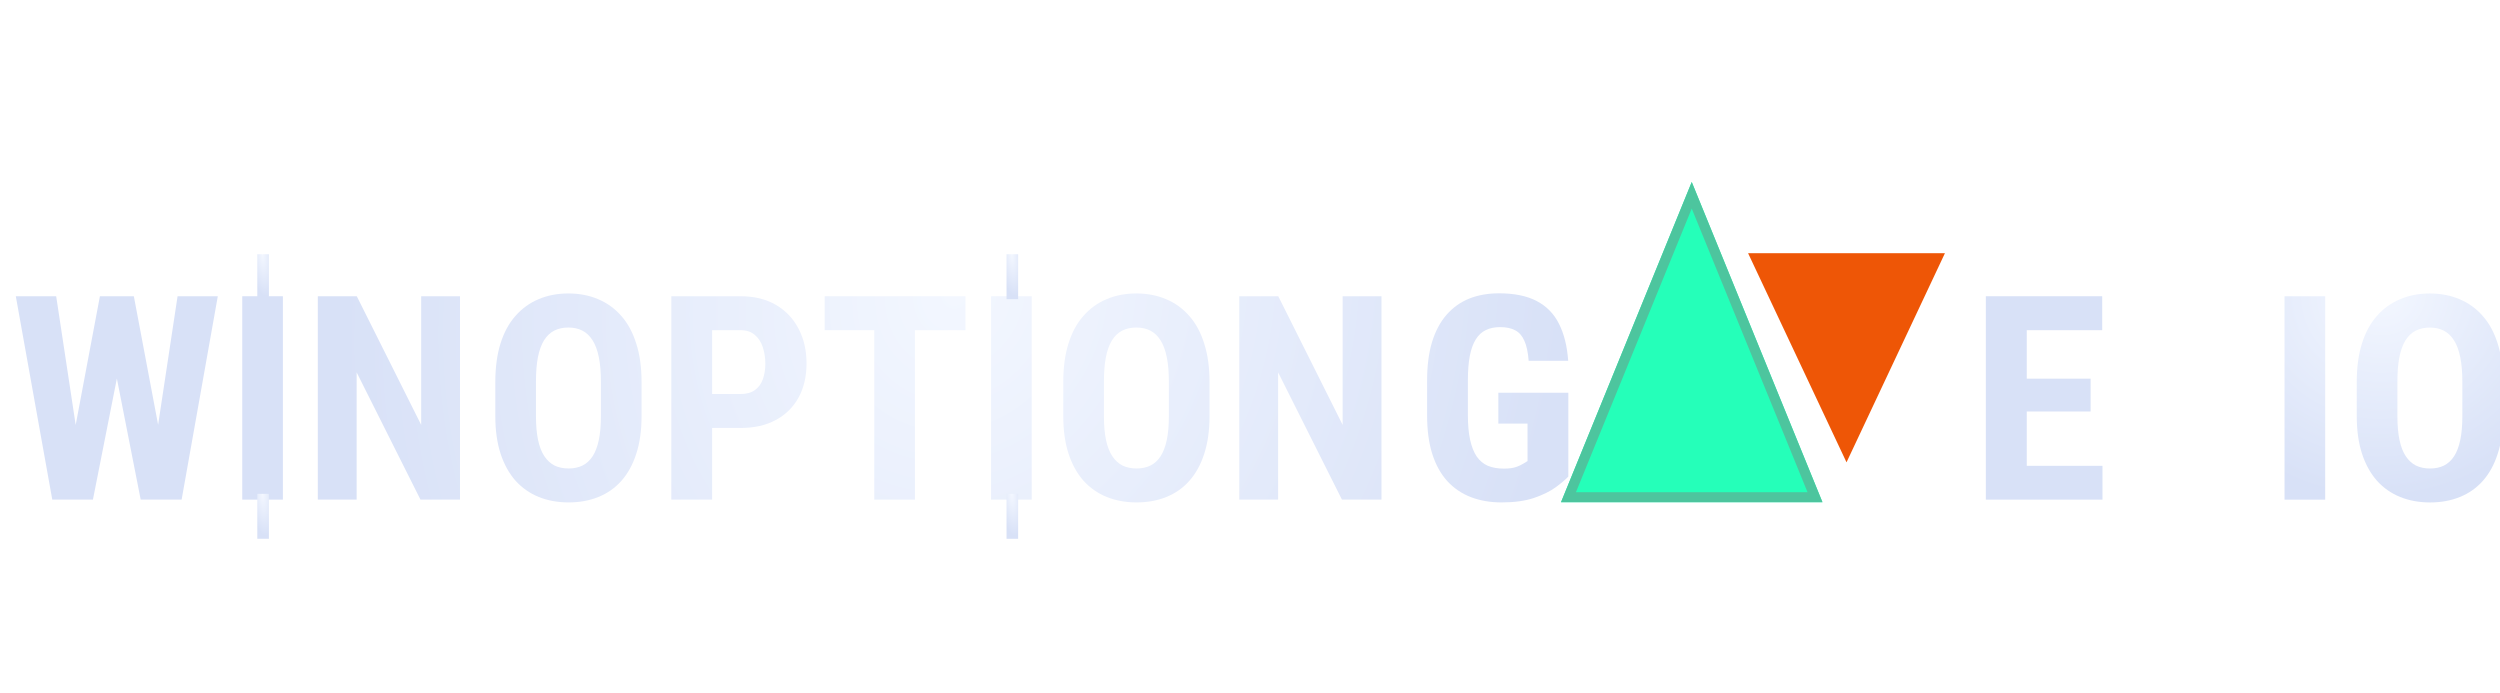 <svg width="249" height="69" viewBox="0 0 249 69" fill="none" xmlns="http://www.w3.org/2000/svg">
<g filter="url(#filter0_di_107_4854)">
<path d="M5.709 42.73L8.951 25.506H11.093L11.733 28.177L8.255 45.763H5.932L5.709 42.73ZM4.596 25.506L7.212 42.771L6.766 45.763H4.206L0.575 25.506H4.596ZM14.084 42.702L16.686 25.506H20.693L17.09 45.763H14.516L14.084 42.702ZM12.331 25.506L15.601 42.827L15.336 45.763H13.013L9.549 28.149L10.203 25.506H12.331Z" fill="url(#paint0_radial_107_4854)"/>
<path d="M27.176 25.506V45.763H23.128V25.506H27.176Z" fill="url(#paint1_radial_107_4854)"/>
<path d="M44.817 25.506V45.763H40.88L34.522 33.088V45.763H30.654V25.506H34.536L40.95 38.319V25.506H44.817Z" fill="url(#paint2_radial_107_4854)"/>
<path d="M62.9 34.062V37.443C62.9 38.871 62.724 40.123 62.371 41.199C62.028 42.266 61.537 43.161 60.897 43.884C60.266 44.599 59.501 45.136 58.601 45.498C57.711 45.86 56.723 46.041 55.638 46.041C54.552 46.041 53.56 45.86 52.66 45.498C51.77 45.136 51 44.599 50.351 43.884C49.711 43.161 49.215 42.266 48.862 41.199C48.51 40.123 48.334 38.871 48.334 37.443V34.062C48.334 32.597 48.505 31.317 48.848 30.222C49.191 29.119 49.688 28.2 50.337 27.468C50.986 26.726 51.756 26.169 52.646 25.798C53.537 25.418 54.525 25.228 55.61 25.228C56.695 25.228 57.683 25.418 58.573 25.798C59.464 26.169 60.233 26.726 60.883 27.468C61.532 28.2 62.028 29.119 62.371 30.222C62.724 31.317 62.9 32.597 62.9 34.062ZM58.851 37.443V34.034C58.851 33.07 58.782 32.249 58.643 31.572C58.504 30.885 58.295 30.324 58.017 29.888C57.738 29.452 57.4 29.132 57.001 28.928C56.602 28.724 56.139 28.622 55.61 28.622C55.081 28.622 54.613 28.724 54.205 28.928C53.806 29.132 53.467 29.452 53.189 29.888C52.92 30.324 52.716 30.885 52.577 31.572C52.447 32.249 52.382 33.07 52.382 34.034V37.443C52.382 38.37 52.452 39.163 52.591 39.822C52.73 40.48 52.939 41.018 53.217 41.436C53.495 41.853 53.834 42.164 54.232 42.368C54.641 42.563 55.109 42.66 55.638 42.66C56.157 42.66 56.616 42.563 57.015 42.368C57.423 42.164 57.762 41.853 58.031 41.436C58.3 41.018 58.504 40.48 58.643 39.822C58.782 39.163 58.851 38.37 58.851 37.443Z" fill="url(#paint3_radial_107_4854)"/>
<path d="M72.764 38.625H68.618V35.245H72.75C73.344 35.245 73.821 35.115 74.183 34.855C74.545 34.595 74.809 34.238 74.976 33.784C75.143 33.32 75.227 32.801 75.227 32.226C75.227 31.641 75.143 31.094 74.976 30.584C74.809 30.074 74.545 29.666 74.183 29.36C73.821 29.044 73.348 28.887 72.764 28.887H69.926V45.763H65.863V25.506H72.764C74.127 25.506 75.301 25.793 76.284 26.368C77.267 26.944 78.018 27.736 78.538 28.747C79.067 29.749 79.331 30.899 79.331 32.198C79.331 33.496 79.067 34.628 78.538 35.593C78.009 36.557 77.253 37.304 76.27 37.832C75.296 38.361 74.127 38.625 72.764 38.625Z" fill="url(#paint4_radial_107_4854)"/>
<path d="M90.127 25.506V45.763H86.078V25.506H90.127ZM95.163 25.506V28.887H81.139V25.506H95.163Z" fill="url(#paint5_radial_107_4854)"/>
<path d="M101.758 25.506V45.763H97.709V25.506H101.758Z" fill="url(#paint6_radial_107_4854)"/>
<path d="M119.469 34.062V37.443C119.469 38.871 119.292 40.123 118.94 41.199C118.597 42.266 118.105 43.161 117.465 43.884C116.835 44.599 116.069 45.136 115.17 45.498C114.279 45.86 113.291 46.041 112.206 46.041C111.121 46.041 110.129 45.86 109.229 45.498C108.339 45.136 107.569 44.599 106.919 43.884C106.28 43.161 105.783 42.266 105.431 41.199C105.078 40.123 104.902 38.871 104.902 37.443V34.062C104.902 32.597 105.074 31.317 105.417 30.222C105.76 29.119 106.256 28.2 106.906 27.468C107.555 26.726 108.325 26.169 109.215 25.798C110.105 25.418 111.093 25.228 112.178 25.228C113.264 25.228 114.251 25.418 115.142 25.798C116.032 26.169 116.802 26.726 117.451 27.468C118.101 28.2 118.597 29.119 118.94 30.222C119.292 31.317 119.469 32.597 119.469 34.062ZM115.42 37.443V34.034C115.42 33.07 115.351 32.249 115.211 31.572C115.072 30.885 114.864 30.324 114.585 29.888C114.307 29.452 113.969 29.132 113.57 28.928C113.171 28.724 112.707 28.622 112.178 28.622C111.65 28.622 111.181 28.724 110.773 28.928C110.374 29.132 110.036 29.452 109.758 29.888C109.489 30.324 109.285 30.885 109.146 31.572C109.016 32.249 108.951 33.07 108.951 34.034V37.443C108.951 38.37 109.02 39.163 109.159 39.822C109.299 40.48 109.507 41.018 109.785 41.436C110.064 41.853 110.402 42.164 110.801 42.368C111.209 42.563 111.678 42.66 112.206 42.66C112.726 42.66 113.185 42.563 113.584 42.368C113.992 42.164 114.33 41.853 114.599 41.436C114.868 41.018 115.072 40.48 115.211 39.822C115.351 39.163 115.42 38.37 115.42 37.443Z" fill="url(#paint7_radial_107_4854)"/>
<path d="M136.595 25.506V45.763H132.658L126.3 33.088V45.763H122.432V25.506H126.314L132.727 38.319V25.506H136.595Z" fill="url(#paint8_radial_107_4854)"/>
<path d="M155.205 35.119V43.467C154.917 43.773 154.495 44.13 153.939 44.538C153.391 44.937 152.673 45.289 151.782 45.596C150.901 45.892 149.825 46.041 148.555 46.041C147.432 46.041 146.412 45.865 145.494 45.512C144.585 45.16 143.801 44.626 143.143 43.912C142.493 43.189 141.997 42.289 141.654 41.213C141.311 40.128 141.139 38.843 141.139 37.359V33.909C141.139 32.444 141.301 31.168 141.626 30.083C141.96 28.989 142.442 28.08 143.073 27.356C143.704 26.633 144.455 26.095 145.327 25.742C146.208 25.39 147.2 25.214 148.304 25.214C149.825 25.214 151.073 25.469 152.047 25.979C153.03 26.489 153.772 27.245 154.273 28.247C154.783 29.248 155.089 30.477 155.191 31.933H151.254C151.189 31.08 151.045 30.412 150.822 29.93C150.609 29.448 150.308 29.105 149.918 28.901C149.528 28.687 149.023 28.581 148.402 28.581C147.864 28.581 147.395 28.678 146.996 28.873C146.597 29.058 146.264 29.364 145.995 29.791C145.726 30.218 145.526 30.765 145.396 31.433C145.267 32.1 145.202 32.917 145.202 33.881V37.359C145.202 38.315 145.276 39.131 145.424 39.808C145.573 40.485 145.791 41.037 146.078 41.464C146.375 41.89 146.746 42.201 147.191 42.396C147.646 42.581 148.179 42.674 148.791 42.674C149.283 42.674 149.677 42.623 149.974 42.521C150.27 42.419 150.507 42.312 150.683 42.201C150.869 42.08 151.022 41.988 151.142 41.923V38.194H148.235V35.119H155.205Z" fill="url(#paint9_radial_107_4854)"/>
<path d="M208.407 42.396V45.763H199.6V42.396H208.407ZM200.866 25.506V45.763H196.79V25.506H200.866ZM207.224 33.714V36.984H199.6V33.714H207.224ZM208.379 25.506V28.887H199.6V25.506H208.379Z" fill="url(#paint10_radial_107_4854)"/>
<path d="M230.589 25.509V45.766H226.54V25.509H230.589Z" fill="url(#paint11_radial_107_4854)"/>
<path d="M248.299 34.065V37.446C248.299 38.874 248.123 40.127 247.77 41.203C247.427 42.269 246.936 43.164 246.296 43.888C245.665 44.602 244.9 45.14 244 45.501C243.11 45.863 242.122 46.044 241.037 46.044C239.952 46.044 238.959 45.863 238.059 45.501C237.169 45.14 236.399 44.602 235.75 43.888C235.11 43.164 234.614 42.269 234.261 41.203C233.909 40.127 233.733 38.874 233.733 37.446V34.065C233.733 32.6 233.904 31.32 234.247 30.226C234.591 29.122 235.087 28.204 235.736 27.471C236.385 26.729 237.155 26.172 238.046 25.802C238.936 25.421 239.924 25.231 241.009 25.231C242.094 25.231 243.082 25.421 243.972 25.802C244.863 26.172 245.632 26.729 246.282 27.471C246.931 28.204 247.427 29.122 247.77 30.226C248.123 31.32 248.299 32.6 248.299 34.065ZM244.25 37.446V34.038C244.25 33.073 244.181 32.252 244.042 31.575C243.903 30.889 243.694 30.328 243.416 29.892C243.137 29.456 242.799 29.136 242.4 28.932C242.001 28.728 241.538 28.626 241.009 28.626C240.48 28.626 240.012 28.728 239.604 28.932C239.205 29.136 238.866 29.456 238.588 29.892C238.319 30.328 238.115 30.889 237.976 31.575C237.846 32.252 237.781 33.073 237.781 34.038V37.446C237.781 38.374 237.851 39.167 237.99 39.825C238.129 40.484 238.338 41.022 238.616 41.439C238.894 41.856 239.233 42.167 239.632 42.371C240.04 42.566 240.508 42.663 241.037 42.663C241.556 42.663 242.015 42.566 242.414 42.371C242.822 42.167 243.161 41.856 243.43 41.439C243.699 41.022 243.903 40.484 244.042 39.825C244.181 39.167 244.25 38.374 244.25 37.446Z" fill="url(#paint12_radial_107_4854)"/>
<rect x="24.628" y="21.321" width="1.155" height="4.476" fill="url(#paint13_radial_107_4854)"/>
<rect x="24.628" y="45.186" width="1.155" height="4.476" fill="url(#paint14_radial_107_4854)"/>
<rect x="99.251" y="21.321" width="1.155" height="4.476" fill="url(#paint15_radial_107_4854)"/>
<rect x="99.251" y="45.187" width="1.155" height="4.476" fill="url(#paint16_radial_107_4854)"/>
</g>
<rect x="174.101" y="25.214" width="3.85" height="20.827" fill="white"/>
<rect x="174.101" y="25.214" width="3.85" height="20.827" fill="white"/>
<rect x="189.956" y="25.214" width="3.85" height="20.827" fill="white"/>
<rect x="189.956" y="25.214" width="3.85" height="20.827" fill="white"/>
<path d="M183.913 46.047L174.11 25.22H193.715L183.913 46.047Z" fill="#EE5606"/>
<g filter="url(#filter1_d_107_4854)">
<path d="M168.497 18.128L181.517 50.02H155.477L168.497 18.128Z" fill="#25FFB9"/>
<path d="M156.221 49.52L168.497 19.451L180.773 49.52H156.221Z" stroke="#4DC59E"/>
</g>
<ellipse cx="216.969" cy="44.078" rx="1.973" ry="1.968" fill="white"/>
<defs>
<filter id="filter0_di_107_4854" x="0.575" y="21.321" width="247.724" height="31.342" filterUnits="userSpaceOnUse" color-interpolation-filters="sRGB">
<feFlood flood-opacity="0" result="BackgroundImageFix"/>
<feColorMatrix in="SourceAlpha" type="matrix" values="0 0 0 0 0 0 0 0 0 0 0 0 0 0 0 0 0 0 127 0" result="hardAlpha"/>
<feOffset dy="3"/>
<feComposite in2="hardAlpha" operator="out"/>
<feColorMatrix type="matrix" values="0 0 0 0 0.208 0 0 0 0 0.187 0 0 0 0 0.119 0 0 0 1 0"/>
<feBlend mode="normal" in2="BackgroundImageFix" result="effect1_dropShadow_107_4854"/>
<feBlend mode="normal" in="SourceGraphic" in2="effect1_dropShadow_107_4854" result="shape"/>
<feColorMatrix in="SourceAlpha" type="matrix" values="0 0 0 0 0 0 0 0 0 0 0 0 0 0 0 0 0 0 127 0" result="hardAlpha"/>
<feOffset dx="1" dy="1"/>
<feComposite in2="hardAlpha" operator="arithmetic" k2="-1" k3="1"/>
<feColorMatrix type="matrix" values="0 0 0 0 1 0 0 0 0 1 0 0 0 0 1 0 0 0 0.9 0"/>
<feBlend mode="normal" in2="shape" result="effect2_innerShadow_107_4854"/>
</filter>
<filter id="filter1_d_107_4854" x="137.477" y="0.128" width="62.041" height="67.891" filterUnits="userSpaceOnUse" color-interpolation-filters="sRGB">
<feFlood flood-opacity="0" result="BackgroundImageFix"/>
<feColorMatrix in="SourceAlpha" type="matrix" values="0 0 0 0 0 0 0 0 0 0 0 0 0 0 0 0 0 0 127 0" result="hardAlpha"/>
<feOffset/>
<feGaussianBlur stdDeviation="9"/>
<feComposite in2="hardAlpha" operator="out"/>
<feColorMatrix type="matrix" values="0 0 0 0 0.217 0 0 0 0 1 0 0 0 0 0.75 0 0 0 1 0"/>
<feBlend mode="normal" in2="BackgroundImageFix" result="effect1_dropShadow_107_4854"/>
<feBlend mode="normal" in="SourceGraphic" in2="effect1_dropShadow_107_4854" result="shape"/>
</filter>
<radialGradient id="paint0_radial_107_4854" cx="0" cy="0" r="1" gradientUnits="userSpaceOnUse" gradientTransform="translate(94.099 25.214) rotate(18.784) scale(60.369 67.882)">
<stop stop-color="#F3F7FF"/>
<stop offset="1" stop-color="#D8E1F7"/>
</radialGradient>
<radialGradient id="paint1_radial_107_4854" cx="0" cy="0" r="1" gradientUnits="userSpaceOnUse" gradientTransform="translate(94.099 25.214) rotate(18.784) scale(60.369 67.882)">
<stop stop-color="#F3F7FF"/>
<stop offset="1" stop-color="#D8E1F7"/>
</radialGradient>
<radialGradient id="paint2_radial_107_4854" cx="0" cy="0" r="1" gradientUnits="userSpaceOnUse" gradientTransform="translate(94.099 25.214) rotate(18.784) scale(60.369 67.882)">
<stop stop-color="#F3F7FF"/>
<stop offset="1" stop-color="#D8E1F7"/>
</radialGradient>
<radialGradient id="paint3_radial_107_4854" cx="0" cy="0" r="1" gradientUnits="userSpaceOnUse" gradientTransform="translate(94.099 25.214) rotate(18.784) scale(60.369 67.882)">
<stop stop-color="#F3F7FF"/>
<stop offset="1" stop-color="#D8E1F7"/>
</radialGradient>
<radialGradient id="paint4_radial_107_4854" cx="0" cy="0" r="1" gradientUnits="userSpaceOnUse" gradientTransform="translate(94.099 25.214) rotate(18.784) scale(60.369 67.882)">
<stop stop-color="#F3F7FF"/>
<stop offset="1" stop-color="#D8E1F7"/>
</radialGradient>
<radialGradient id="paint5_radial_107_4854" cx="0" cy="0" r="1" gradientUnits="userSpaceOnUse" gradientTransform="translate(94.099 25.214) rotate(18.784) scale(60.369 67.882)">
<stop stop-color="#F3F7FF"/>
<stop offset="1" stop-color="#D8E1F7"/>
</radialGradient>
<radialGradient id="paint6_radial_107_4854" cx="0" cy="0" r="1" gradientUnits="userSpaceOnUse" gradientTransform="translate(94.099 25.214) rotate(18.784) scale(60.369 67.882)">
<stop stop-color="#F3F7FF"/>
<stop offset="1" stop-color="#D8E1F7"/>
</radialGradient>
<radialGradient id="paint7_radial_107_4854" cx="0" cy="0" r="1" gradientUnits="userSpaceOnUse" gradientTransform="translate(94.099 25.214) rotate(18.784) scale(60.369 67.882)">
<stop stop-color="#F3F7FF"/>
<stop offset="1" stop-color="#D8E1F7"/>
</radialGradient>
<radialGradient id="paint8_radial_107_4854" cx="0" cy="0" r="1" gradientUnits="userSpaceOnUse" gradientTransform="translate(94.099 25.214) rotate(18.784) scale(60.369 67.882)">
<stop stop-color="#F3F7FF"/>
<stop offset="1" stop-color="#D8E1F7"/>
</radialGradient>
<radialGradient id="paint9_radial_107_4854" cx="0" cy="0" r="1" gradientUnits="userSpaceOnUse" gradientTransform="translate(94.099 25.214) rotate(18.784) scale(60.369 67.882)">
<stop stop-color="#F3F7FF"/>
<stop offset="1" stop-color="#D8E1F7"/>
</radialGradient>
<radialGradient id="paint10_radial_107_4854" cx="0" cy="0" r="1" gradientUnits="userSpaceOnUse" gradientTransform="translate(94.099 25.214) rotate(18.784) scale(60.369 67.882)">
<stop stop-color="#F3F7FF"/>
<stop offset="1" stop-color="#D8E1F7"/>
</radialGradient>
<radialGradient id="paint11_radial_107_4854" cx="0" cy="0" r="1" gradientUnits="userSpaceOnUse" gradientTransform="translate(236.332 25.231) rotate(72.879) scale(20.326 21.093)">
<stop stop-color="#F3F7FF"/>
<stop offset="1" stop-color="#D8E1F7"/>
</radialGradient>
<radialGradient id="paint12_radial_107_4854" cx="0" cy="0" r="1" gradientUnits="userSpaceOnUse" gradientTransform="translate(236.332 25.231) rotate(72.879) scale(20.326 21.093)">
<stop stop-color="#F3F7FF"/>
<stop offset="1" stop-color="#D8E1F7"/>
</radialGradient>
<radialGradient id="paint13_radial_107_4854" cx="0" cy="0" r="1" gradientUnits="userSpaceOnUse" gradientTransform="translate(25.148 21.321) rotate(85.652) scale(4.19 1.168)">
<stop stop-color="#F3F7FF"/>
<stop offset="1" stop-color="#D8E1F7"/>
</radialGradient>
<radialGradient id="paint14_radial_107_4854" cx="0" cy="0" r="1" gradientUnits="userSpaceOnUse" gradientTransform="translate(25.148 45.186) rotate(85.652) scale(4.19 1.168)">
<stop stop-color="#F3F7FF"/>
<stop offset="1" stop-color="#D8E1F7"/>
</radialGradient>
<radialGradient id="paint15_radial_107_4854" cx="0" cy="0" r="1" gradientUnits="userSpaceOnUse" gradientTransform="translate(99.771 21.321) rotate(85.652) scale(4.19 1.168)">
<stop stop-color="#F3F7FF"/>
<stop offset="1" stop-color="#D8E1F7"/>
</radialGradient>
<radialGradient id="paint16_radial_107_4854" cx="0" cy="0" r="1" gradientUnits="userSpaceOnUse" gradientTransform="translate(99.771 45.187) rotate(85.652) scale(4.19 1.168)">
<stop stop-color="#F3F7FF"/>
<stop offset="1" stop-color="#D8E1F7"/>
</radialGradient>
</defs>
</svg>
